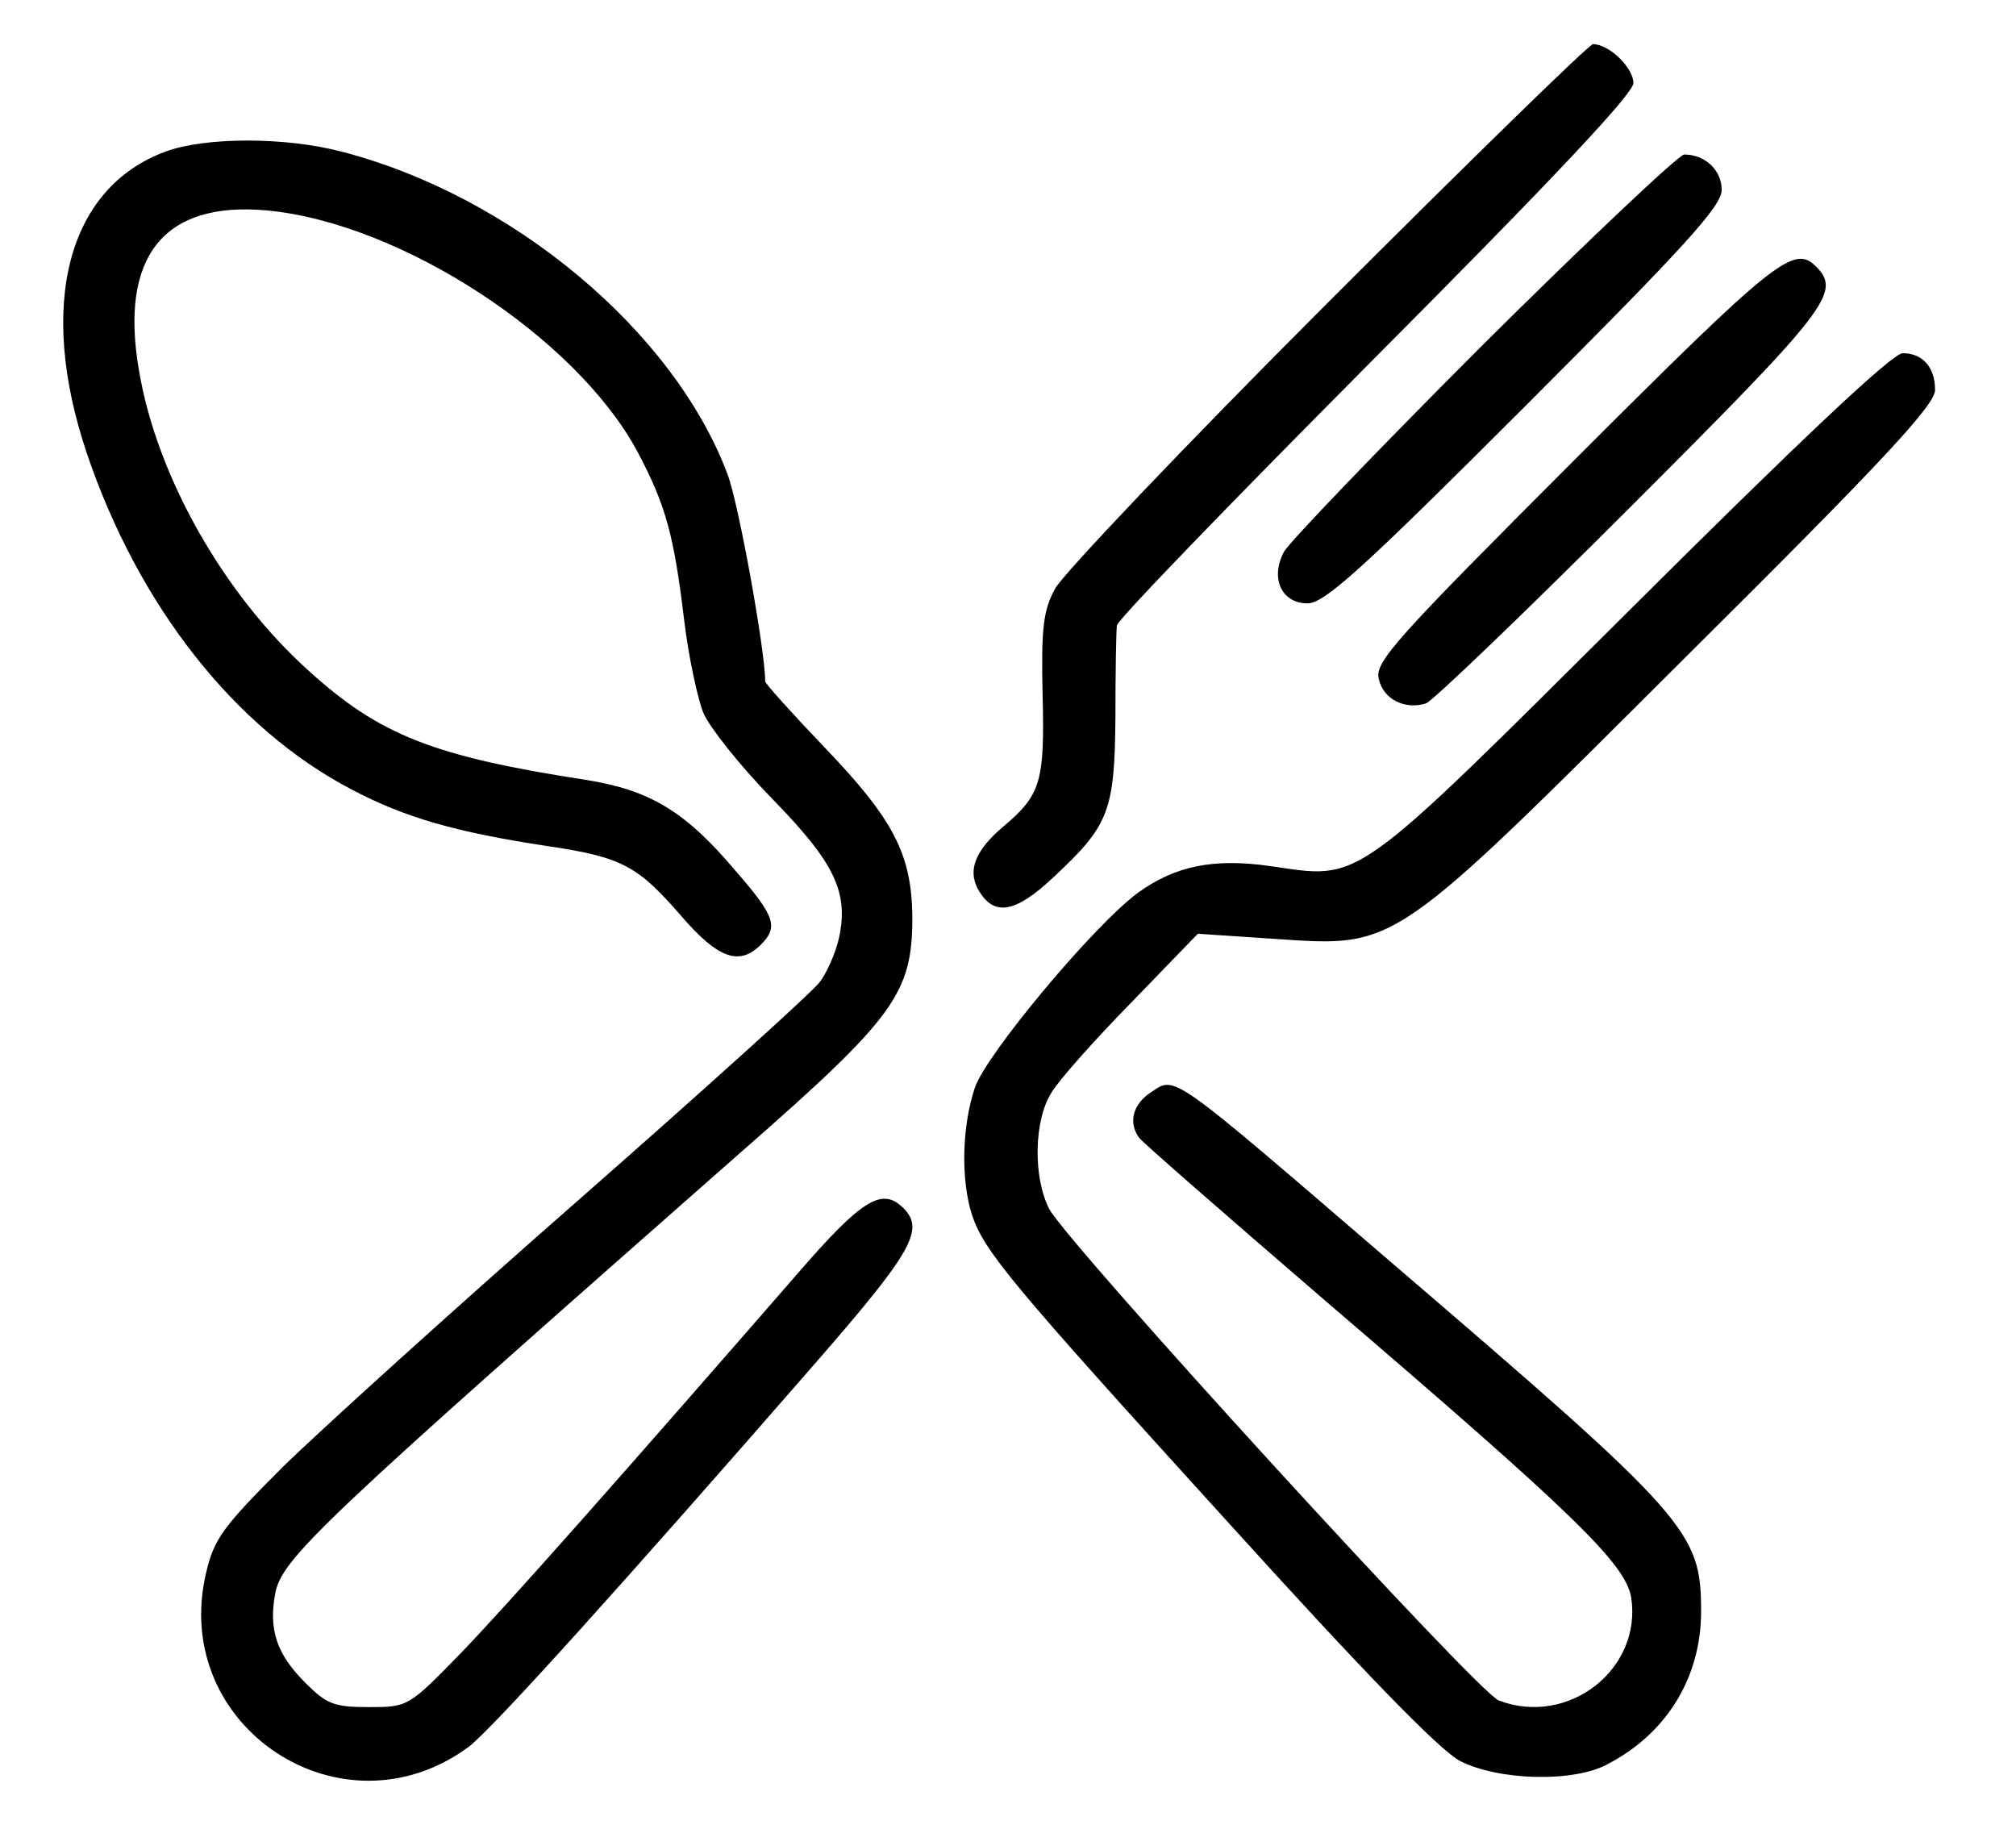 <?xml version="1.0" standalone="no"?>
<!DOCTYPE svg PUBLIC "-//W3C//DTD SVG 20010904//EN"
 "http://www.w3.org/TR/2001/REC-SVG-20010904/DTD/svg10.dtd">
<svg version="1.0" xmlns="http://www.w3.org/2000/svg"
 width="274pt" height="248pt" viewBox="0 0 274 248"
 preserveAspectRatio="xMidYMid meet">

<g transform="translate(0,248) scale(0.1,-0.1)"
fill="#000000" stroke="none">
<path d="M1804 2068 c-194 -194 -360 -369 -370 -388 -16 -29 -19 -54 -17 -143
3 -119 -2 -137 -53 -180 -38 -32 -49 -59 -35 -85 21 -38 50 -34 103 16 75 70
83 89 84 217 0 61 1 117 2 125 1 8 160 172 352 365 242 243 350 358 350 372 0
21 -33 53 -55 53 -5 0 -168 -159 -361 -352z"/>
<path d="M225 2274 c-133 -49 -175 -208 -107 -410 70 -207 201 -374 360 -457
72 -38 141 -58 267 -77 101 -15 122 -27 181 -95 50 -58 79 -68 108 -39 24 24
20 38 -33 99 -69 82 -117 111 -204 125 -208 32 -281 61 -377 148 -116 104
-207 265 -231 408 -27 155 33 231 174 218 182 -17 421 -173 504 -329 38 -72
49 -112 63 -229 6 -49 18 -105 26 -125 8 -19 50 -72 93 -116 86 -88 105 -128
91 -191 -5 -21 -17 -48 -27 -60 -10 -13 -157 -146 -328 -296 -170 -149 -351
-313 -401 -362 -81 -81 -93 -97 -104 -144 -49 -209 185 -363 357 -236 31 23
213 225 476 527 126 145 144 176 115 205 -29 29 -56 13 -145 -90 -235 -270
-394 -450 -458 -516 -70 -72 -71 -72 -124 -72 -47 0 -57 4 -86 33 -39 39 -50
72 -41 121 9 48 58 94 634 601 209 183 232 215 232 319 -1 85 -25 132 -120
231 -44 46 -80 86 -80 89 0 42 -36 241 -51 281 -73 195 -293 379 -525 439 -76
20 -185 20 -239 0z"/>
<path d="M2017 2013 c-142 -142 -264 -269 -272 -283 -19 -36 -3 -70 32 -70 23
0 73 45 296 268 218 218 267 272 267 294 0 27 -23 48 -51 48 -7 0 -130 -116
-272 -257z"/>
<path d="M2141 1856 c-246 -246 -273 -276 -267 -299 6 -27 35 -42 64 -33 9 3
135 124 280 269 268 268 285 290 250 325 -30 30 -56 9 -327 -262z"/>
<path d="M2220 1656 c-387 -385 -368 -371 -494 -353 -77 11 -129 0 -179 -36
-60 -44 -206 -219 -222 -265 -18 -54 -19 -126 -4 -173 17 -50 51 -91 350 -420
183 -202 285 -307 313 -322 52 -27 156 -30 202 -4 80 42 126 118 126 207 0
109 -16 127 -423 476 -300 258 -291 252 -324 230 -25 -16 -32 -41 -17 -62 4
-6 120 -107 257 -225 335 -287 404 -354 412 -400 15 -98 -86 -176 -180 -140
-29 11 -586 621 -611 668 -22 43 -21 120 3 158 10 17 59 72 109 123 l90 93
105 -7 c167 -11 156 -18 559 384 270 268 338 342 338 362 0 31 -17 50 -44 50
-14 0 -139 -118 -366 -344z"/>
</g>
</svg>
